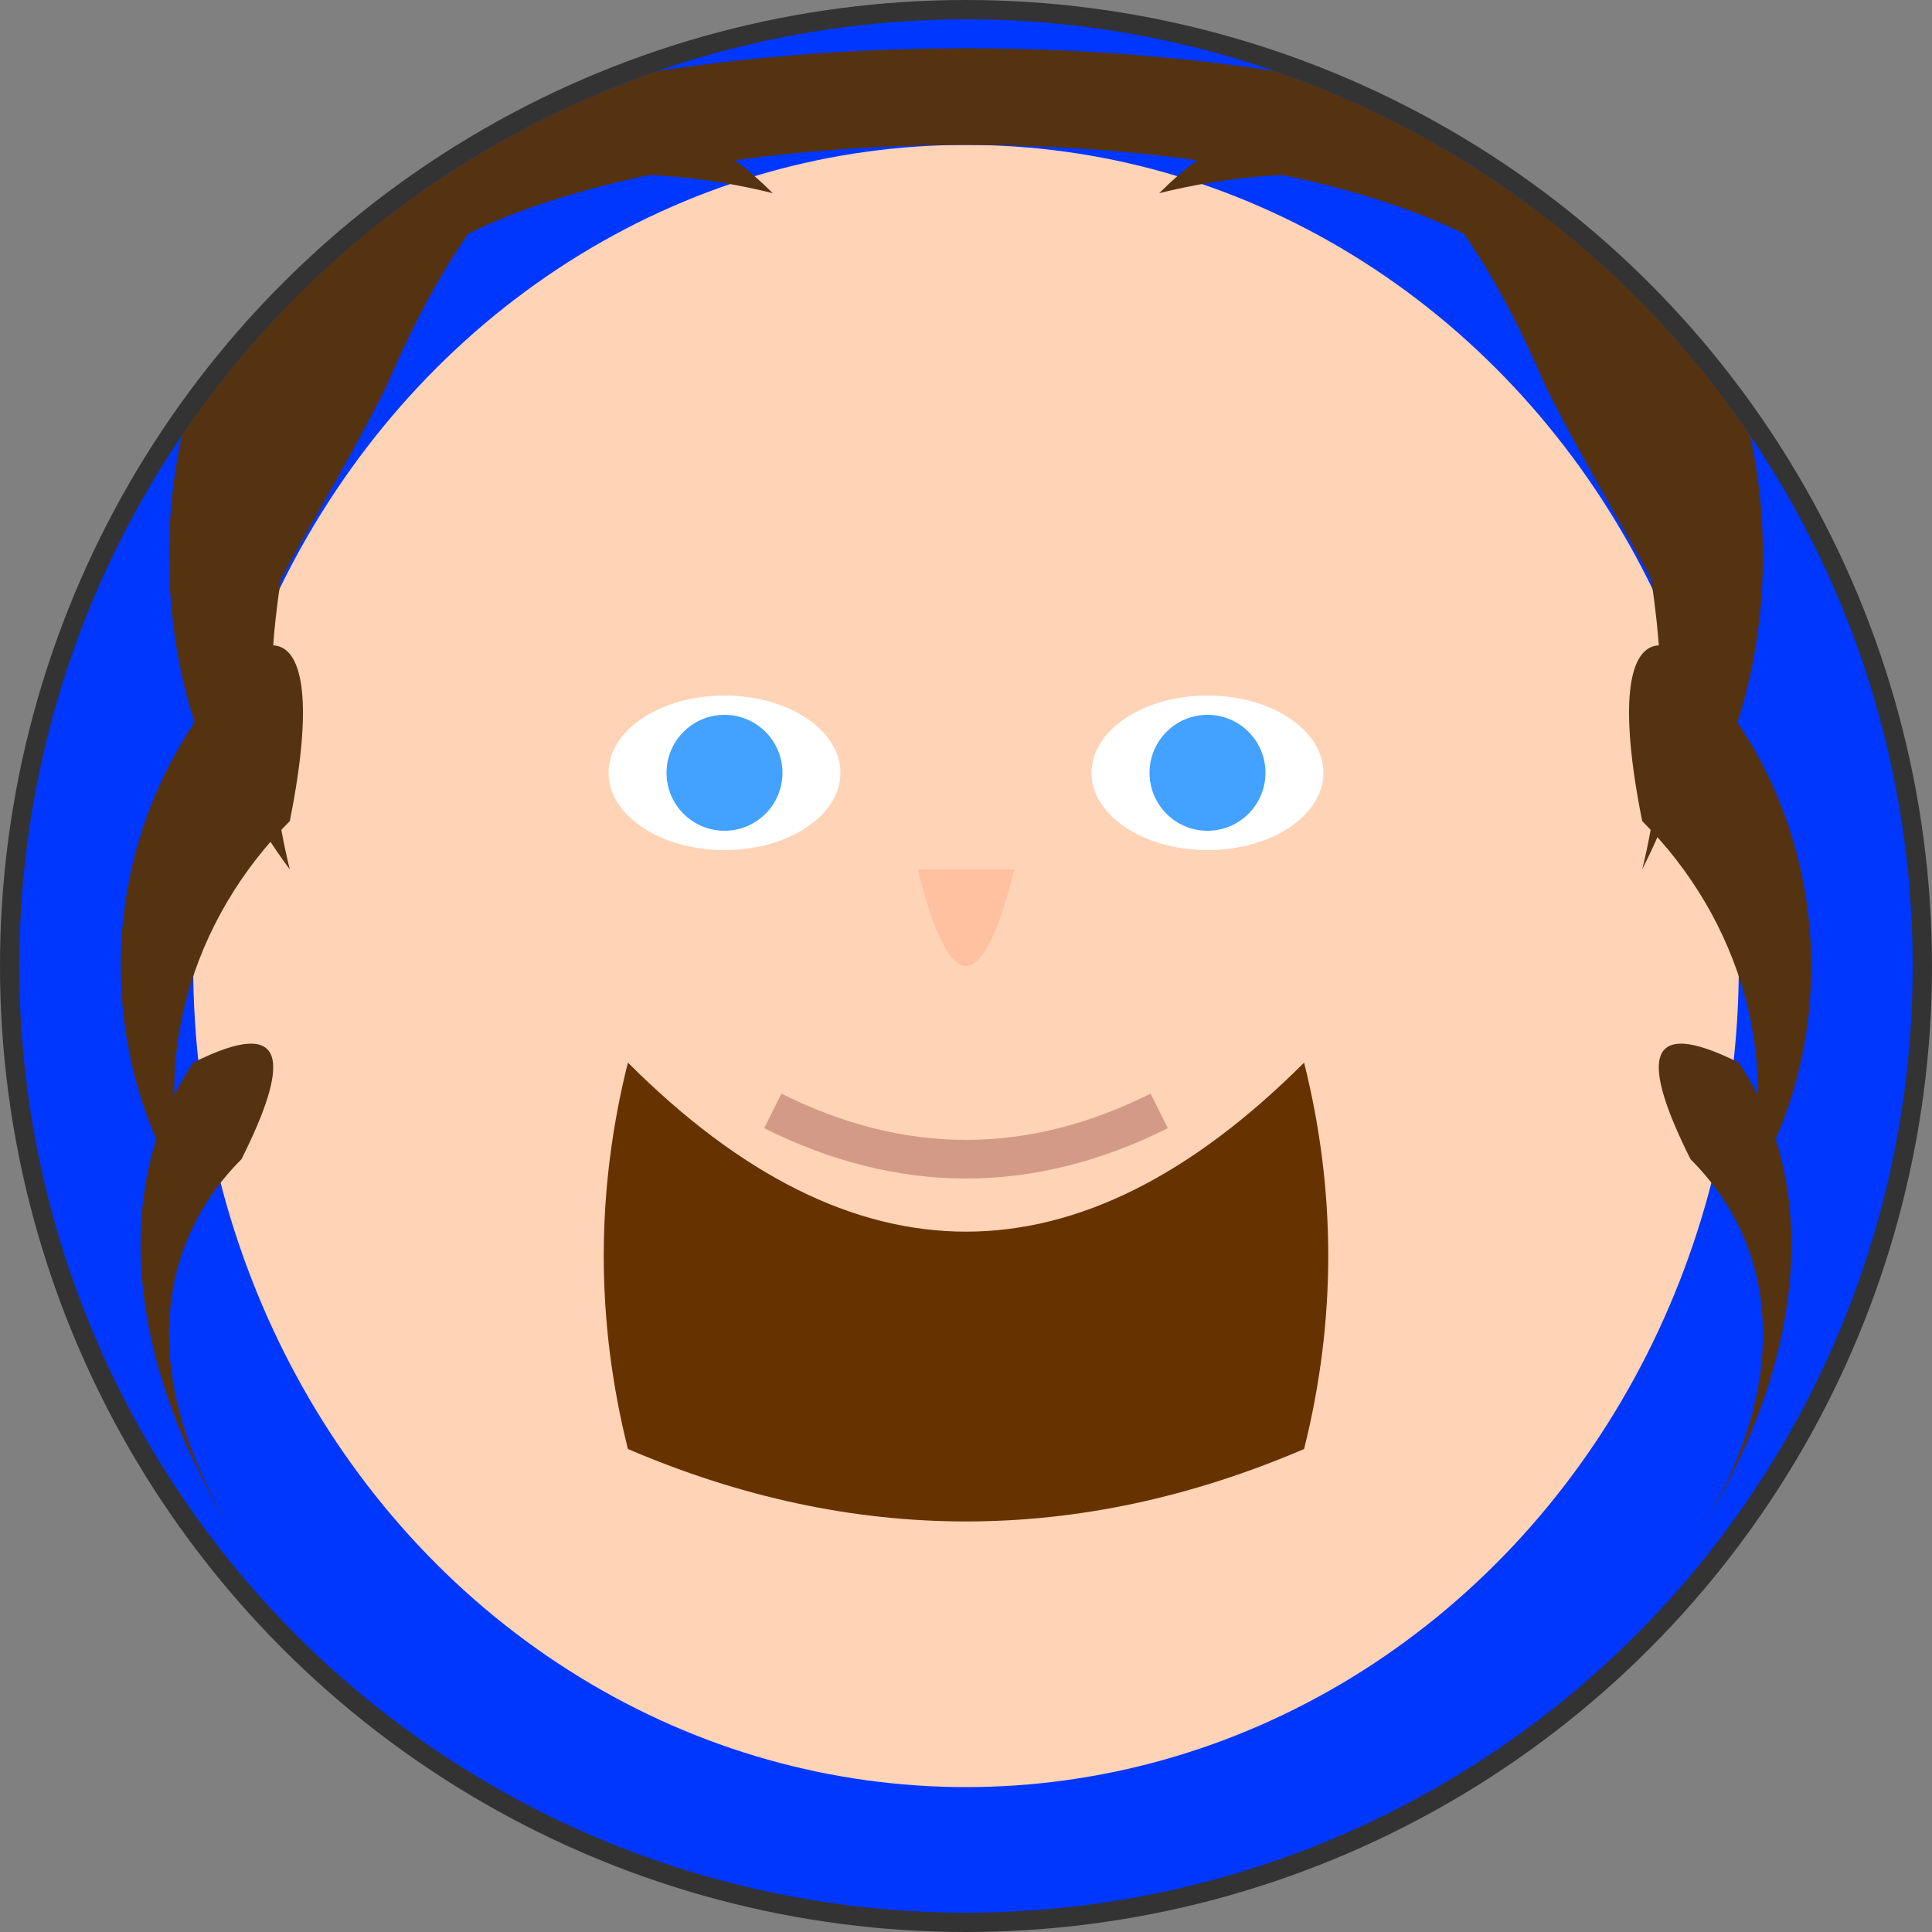<?xml version="1.0" encoding="UTF-8" standalone="no"?>
<svg xmlns="http://www.w3.org/2000/svg" xmlns:xlink="http://www.w3.org/1999/xlink" width="200" height="200" viewBox="0 0 200 200">
  <rect x="0" y="0" width="200" height="200" fill="#808080" stroke="none"/>
  <defs>
    <clipPath id="circleClip">
      <circle cx="100" cy="100" r="98" />
    </clipPath>
  </defs>
  <circle cx="100" cy="100" r="98" fill="#0037ff" stroke="#333333" stroke-width="4"/>
  <g clip-path="url(#circleClip)">
    <!-- Background -->
    <rect x="0" y="0" width="200" height="200" fill="#0037ff"/>
    
    <!-- Face -->
    <ellipse cx="100" cy="100" rx="80" ry="85" fill="#ffd3b6"/>
    
    <!-- Eyes -->
    <ellipse cx="75" cy="80" rx="12" ry="8" fill="#ffffff"/>
    <ellipse cx="125" cy="80" rx="12" ry="8" fill="#ffffff"/>
    <ellipse cx="75" cy="80" rx="6" ry="6" fill="#43a1ff"/>
    <ellipse cx="125" cy="80" rx="6" ry="6" fill="#43a1ff"/>
    
    <!-- Nose -->
    <path d="M95,90 Q100,110 105,90" fill="#ffc1a0"/>
    
    <!-- Mouth -->
    <path d="M80,115 Q100,125 120,115" fill="none" stroke="#d39b87" stroke-width="4"/>
    
    <!-- Beard -->
    <path d="M65,110 Q100,145 135,110 Q140,130 135,150 Q100,165 65,150 Q60,130 65,110" fill="#663300"/>
    
    <!-- Curly Hair -->
    <path d="M40,40 C30,60 20,70 25,85 C15,70 15,45 25,30 C40,20 60,15 80,20 C70,10 55,5 40,40" fill="#553311"/>
    <path d="M160,40 C170,60 180,70 175,85 C185,70 185,45 175,30 C160,20 140,15 120,20 C130,10 145,5 160,40" fill="#553311"/>
    <path d="M40,30 C60,10 140,10 160,30 C170,45 175,70 170,90 C180,70 185,40 170,20 C140,0 60,0 30,20 C15,40 15,70 30,90 C25,70 30,45 40,30" fill="#553311"/>
    
    <!-- Side Hair Curls -->
    <path d="M30,85 C20,95 15,110 20,125 C10,110 10,90 20,75 C25,65 35,60 30,85" fill="#553311"/>
    <path d="M170,85 C180,95 185,110 180,125 C190,110 190,90 180,75 C175,65 165,60 170,85" fill="#553311"/>
    
    <!-- More Side Curls -->
    <path d="M25,120 C15,130 15,145 25,160 C15,145 10,125 20,110 C30,105 30,110 25,120" fill="#553311"/>
    <path d="M175,120 C185,130 185,145 175,160 C185,145 190,125 180,110 C170,105 170,110 175,120" fill="#553311"/>
  </g>
</svg>
